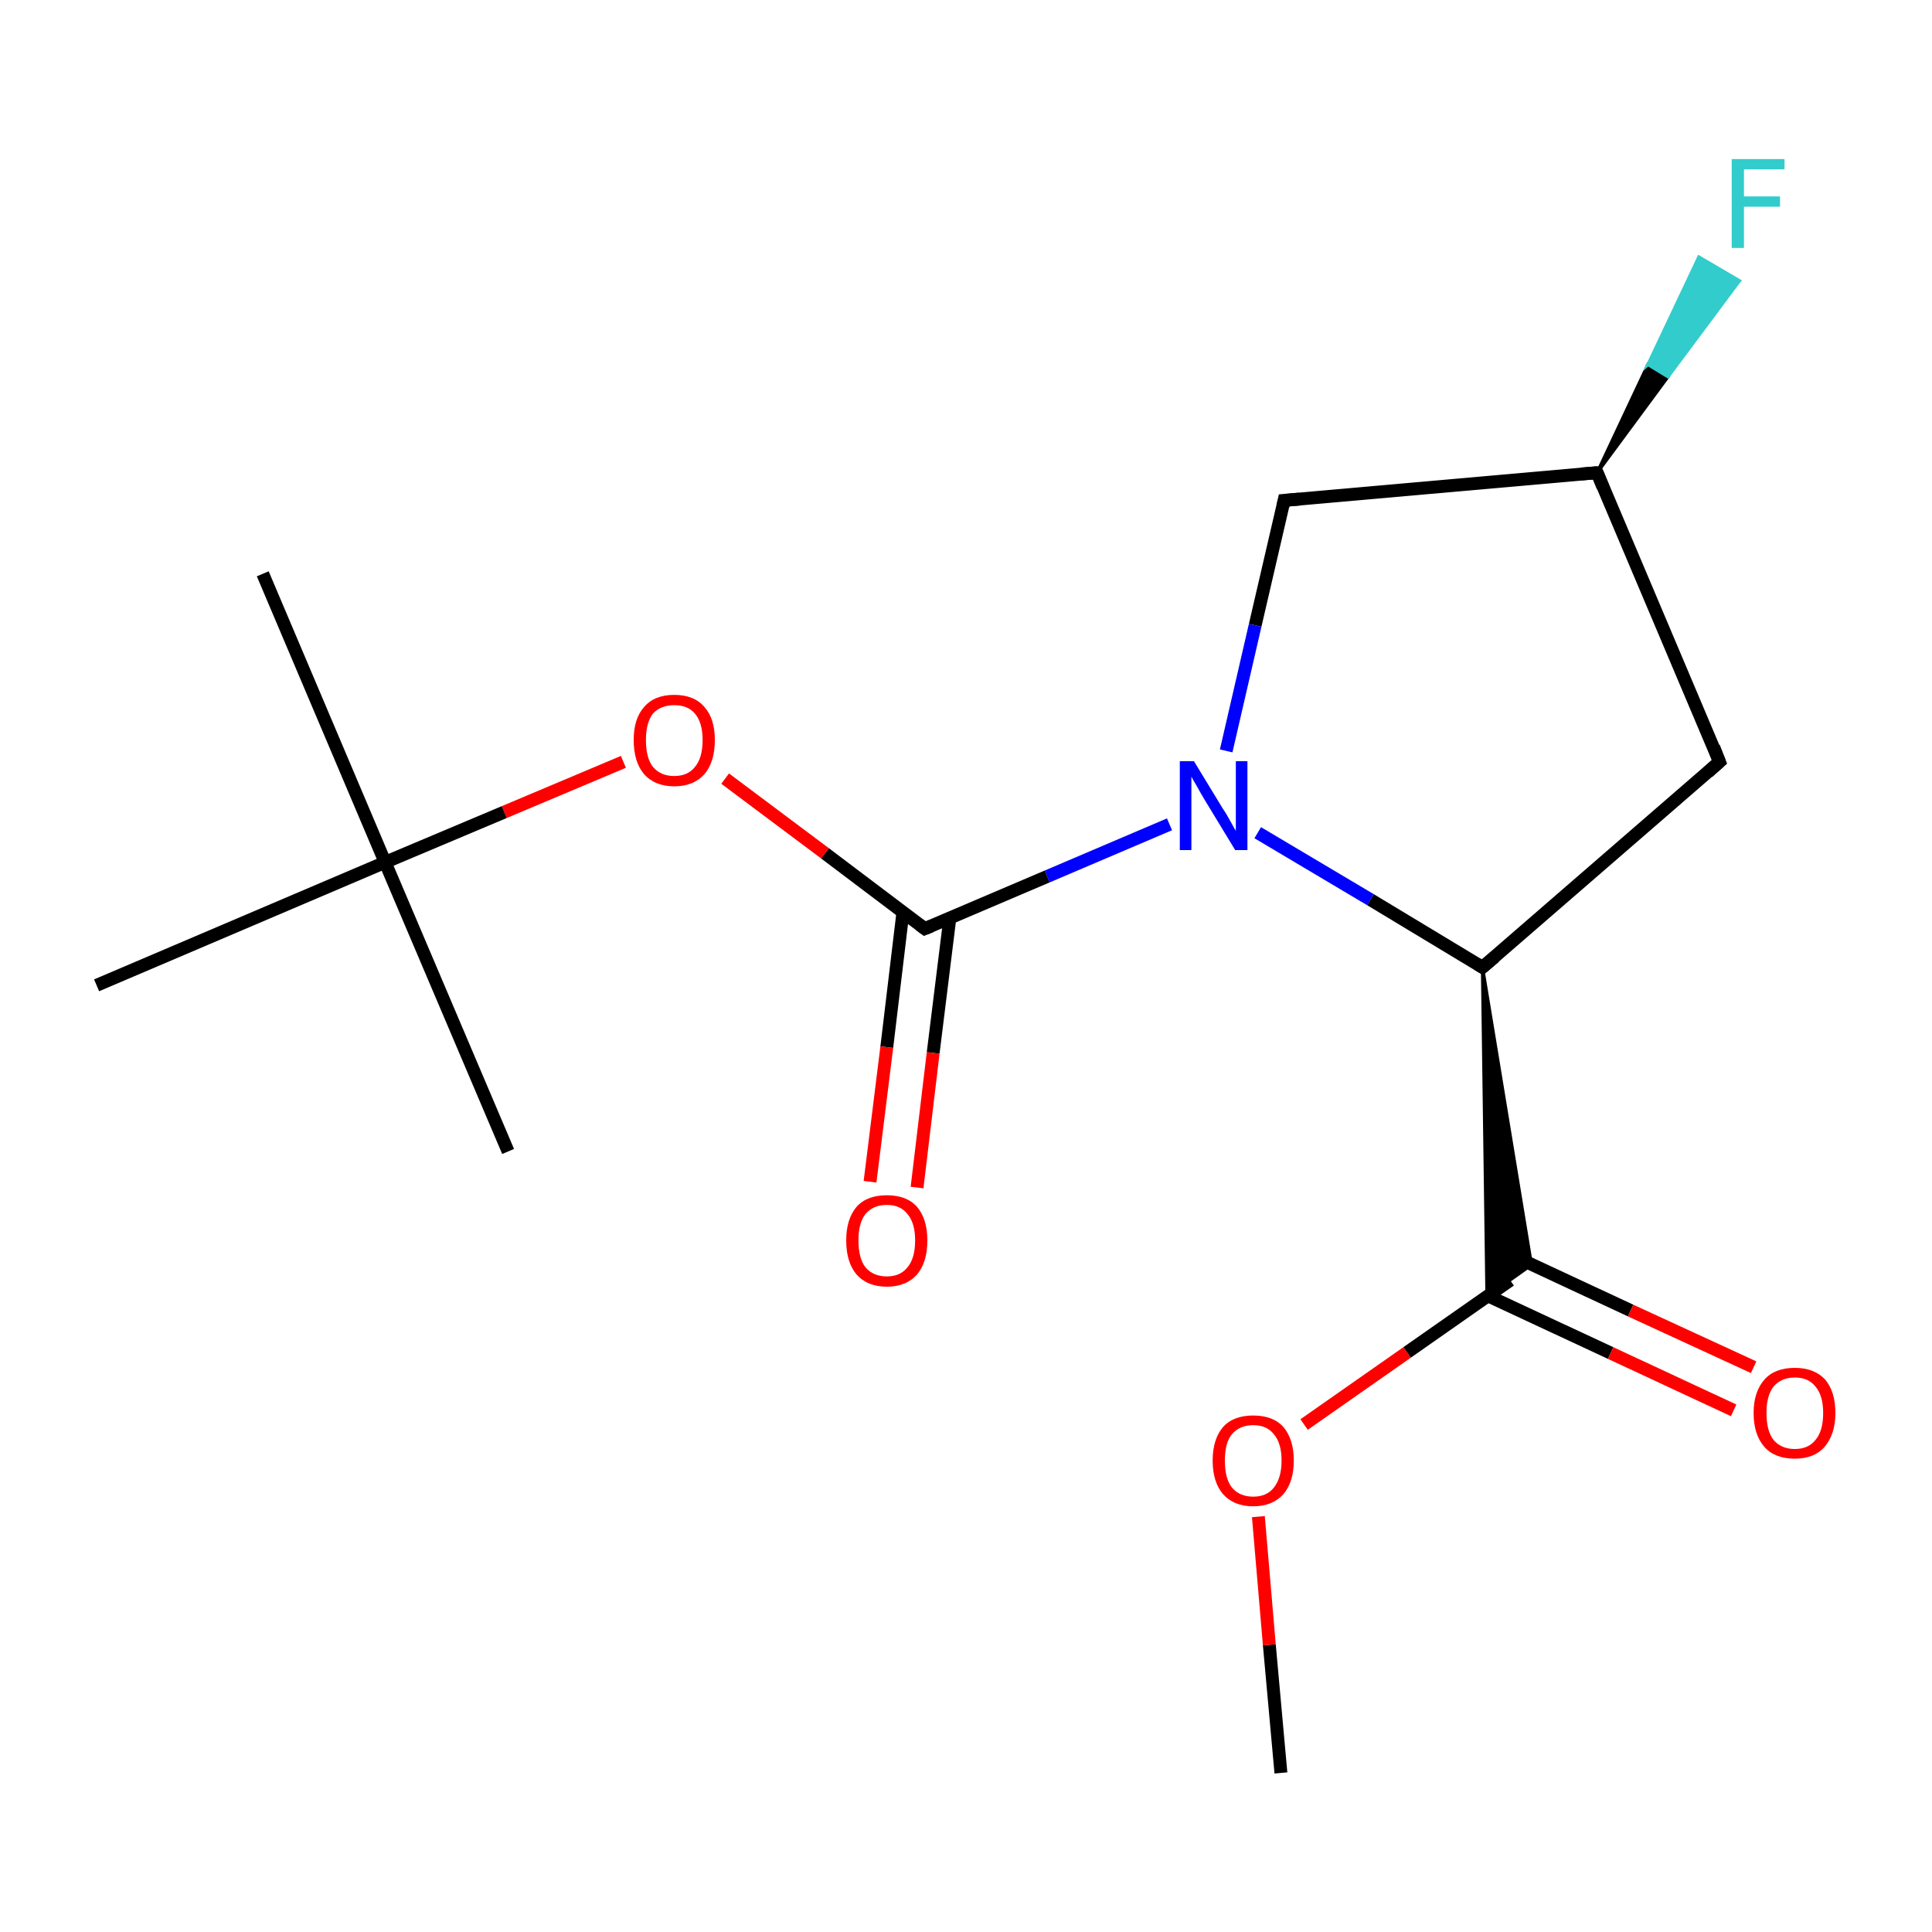 <?xml version='1.0' encoding='iso-8859-1'?>
<svg version='1.1' baseProfile='full'
              xmlns='http://www.w3.org/2000/svg'
                      xmlns:rdkit='http://www.rdkit.org/xml'
                      xmlns:xlink='http://www.w3.org/1999/xlink'
                  xml:space='preserve'
width='300px' height='300px' viewBox='0 0 300 300'>
<!-- END OF HEADER -->
<rect style='opacity:1.0;fill:#FFFFFF;stroke:none' width='300.0' height='300.0' x='0.0' y='0.0'> </rect>
<path class='bond-0 atom-0 atom-1' d='M 198.9,275.3 L 197.1,255.4' style='fill:none;fill-rule:evenodd;stroke:#000000;stroke-width:2.0px;stroke-linecap:butt;stroke-linejoin:miter;stroke-opacity:1' />
<path class='bond-0 atom-0 atom-1' d='M 197.1,255.4 L 195.4,235.5' style='fill:none;fill-rule:evenodd;stroke:#FF0000;stroke-width:2.0px;stroke-linecap:butt;stroke-linejoin:miter;stroke-opacity:1' />
<path class='bond-1 atom-1 atom-2' d='M 202.5,221.2 L 218.5,210.0' style='fill:none;fill-rule:evenodd;stroke:#FF0000;stroke-width:2.0px;stroke-linecap:butt;stroke-linejoin:miter;stroke-opacity:1' />
<path class='bond-1 atom-1 atom-2' d='M 218.5,210.0 L 234.5,198.8' style='fill:none;fill-rule:evenodd;stroke:#000000;stroke-width:2.0px;stroke-linecap:butt;stroke-linejoin:miter;stroke-opacity:1' />
<path class='bond-2 atom-2 atom-3' d='M 231.0,201.2 L 250.1,210.1' style='fill:none;fill-rule:evenodd;stroke:#000000;stroke-width:2.0px;stroke-linecap:butt;stroke-linejoin:miter;stroke-opacity:1' />
<path class='bond-2 atom-2 atom-3' d='M 250.1,210.1 L 269.2,219.0' style='fill:none;fill-rule:evenodd;stroke:#FF0000;stroke-width:2.0px;stroke-linecap:butt;stroke-linejoin:miter;stroke-opacity:1' />
<path class='bond-2 atom-2 atom-3' d='M 234.1,194.6 L 253.2,203.5' style='fill:none;fill-rule:evenodd;stroke:#000000;stroke-width:2.0px;stroke-linecap:butt;stroke-linejoin:miter;stroke-opacity:1' />
<path class='bond-2 atom-2 atom-3' d='M 253.2,203.5 L 272.3,212.3' style='fill:none;fill-rule:evenodd;stroke:#FF0000;stroke-width:2.0px;stroke-linecap:butt;stroke-linejoin:miter;stroke-opacity:1' />
<path class='bond-3 atom-4 atom-2' d='M 230.2,150.2 L 237.8,196.4 L 230.9,201.3 Z' style='fill:#000000;fill-rule:evenodd;fill-opacity:1;stroke:#000000;stroke-width:0.5px;stroke-linecap:butt;stroke-linejoin:miter;stroke-miterlimit:10;stroke-opacity:1;' />
<path class='bond-4 atom-4 atom-5' d='M 230.2,150.2 L 267.0,118.3' style='fill:none;fill-rule:evenodd;stroke:#000000;stroke-width:2.0px;stroke-linecap:butt;stroke-linejoin:miter;stroke-opacity:1' />
<path class='bond-5 atom-5 atom-6' d='M 267.0,118.3 L 248.0,73.4' style='fill:none;fill-rule:evenodd;stroke:#000000;stroke-width:2.0px;stroke-linecap:butt;stroke-linejoin:miter;stroke-opacity:1' />
<path class='bond-6 atom-6 atom-7' d='M 248.0,73.4 L 255.9,56.6 L 259.0,58.5 Z' style='fill:#000000;fill-rule:evenodd;fill-opacity:1;stroke:#000000;stroke-width:0.5px;stroke-linecap:butt;stroke-linejoin:miter;stroke-miterlimit:10;stroke-opacity:1;' />
<path class='bond-6 atom-6 atom-7' d='M 255.9,56.6 L 270.1,43.6 L 263.8,39.9 Z' style='fill:#33CCCC;fill-rule:evenodd;fill-opacity:1;stroke:#33CCCC;stroke-width:0.5px;stroke-linecap:butt;stroke-linejoin:miter;stroke-miterlimit:10;stroke-opacity:1;' />
<path class='bond-6 atom-6 atom-7' d='M 255.9,56.6 L 259.0,58.5 L 270.1,43.6 Z' style='fill:#33CCCC;fill-rule:evenodd;fill-opacity:1;stroke:#33CCCC;stroke-width:0.5px;stroke-linecap:butt;stroke-linejoin:miter;stroke-miterlimit:10;stroke-opacity:1;' />
<path class='bond-7 atom-6 atom-8' d='M 248.0,73.4 L 199.4,77.7' style='fill:none;fill-rule:evenodd;stroke:#000000;stroke-width:2.0px;stroke-linecap:butt;stroke-linejoin:miter;stroke-opacity:1' />
<path class='bond-8 atom-8 atom-9' d='M 199.4,77.7 L 194.9,97.1' style='fill:none;fill-rule:evenodd;stroke:#000000;stroke-width:2.0px;stroke-linecap:butt;stroke-linejoin:miter;stroke-opacity:1' />
<path class='bond-8 atom-8 atom-9' d='M 194.9,97.1 L 190.4,116.6' style='fill:none;fill-rule:evenodd;stroke:#0000FF;stroke-width:2.0px;stroke-linecap:butt;stroke-linejoin:miter;stroke-opacity:1' />
<path class='bond-9 atom-9 atom-10' d='M 181.6,128.0 L 162.6,136.1' style='fill:none;fill-rule:evenodd;stroke:#0000FF;stroke-width:2.0px;stroke-linecap:butt;stroke-linejoin:miter;stroke-opacity:1' />
<path class='bond-9 atom-9 atom-10' d='M 162.6,136.1 L 143.6,144.2' style='fill:none;fill-rule:evenodd;stroke:#000000;stroke-width:2.0px;stroke-linecap:butt;stroke-linejoin:miter;stroke-opacity:1' />
<path class='bond-10 atom-10 atom-11' d='M 140.2,141.7 L 137.7,162.6' style='fill:none;fill-rule:evenodd;stroke:#000000;stroke-width:2.0px;stroke-linecap:butt;stroke-linejoin:miter;stroke-opacity:1' />
<path class='bond-10 atom-10 atom-11' d='M 137.7,162.6 L 135.1,183.5' style='fill:none;fill-rule:evenodd;stroke:#FF0000;stroke-width:2.0px;stroke-linecap:butt;stroke-linejoin:miter;stroke-opacity:1' />
<path class='bond-10 atom-10 atom-11' d='M 147.5,142.5 L 144.9,163.5' style='fill:none;fill-rule:evenodd;stroke:#000000;stroke-width:2.0px;stroke-linecap:butt;stroke-linejoin:miter;stroke-opacity:1' />
<path class='bond-10 atom-10 atom-11' d='M 144.9,163.5 L 142.4,184.4' style='fill:none;fill-rule:evenodd;stroke:#FF0000;stroke-width:2.0px;stroke-linecap:butt;stroke-linejoin:miter;stroke-opacity:1' />
<path class='bond-11 atom-10 atom-12' d='M 143.6,144.2 L 128.1,132.5' style='fill:none;fill-rule:evenodd;stroke:#000000;stroke-width:2.0px;stroke-linecap:butt;stroke-linejoin:miter;stroke-opacity:1' />
<path class='bond-11 atom-10 atom-12' d='M 128.1,132.5 L 112.6,120.9' style='fill:none;fill-rule:evenodd;stroke:#FF0000;stroke-width:2.0px;stroke-linecap:butt;stroke-linejoin:miter;stroke-opacity:1' />
<path class='bond-12 atom-12 atom-13' d='M 96.8,118.3 L 78.3,126.1' style='fill:none;fill-rule:evenodd;stroke:#FF0000;stroke-width:2.0px;stroke-linecap:butt;stroke-linejoin:miter;stroke-opacity:1' />
<path class='bond-12 atom-12 atom-13' d='M 78.3,126.1 L 59.8,133.9' style='fill:none;fill-rule:evenodd;stroke:#000000;stroke-width:2.0px;stroke-linecap:butt;stroke-linejoin:miter;stroke-opacity:1' />
<path class='bond-13 atom-13 atom-14' d='M 59.8,133.9 L 40.8,89.1' style='fill:none;fill-rule:evenodd;stroke:#000000;stroke-width:2.0px;stroke-linecap:butt;stroke-linejoin:miter;stroke-opacity:1' />
<path class='bond-14 atom-13 atom-15' d='M 59.8,133.9 L 78.9,178.8' style='fill:none;fill-rule:evenodd;stroke:#000000;stroke-width:2.0px;stroke-linecap:butt;stroke-linejoin:miter;stroke-opacity:1' />
<path class='bond-15 atom-13 atom-16' d='M 59.8,133.9 L 15.0,153.0' style='fill:none;fill-rule:evenodd;stroke:#000000;stroke-width:2.0px;stroke-linecap:butt;stroke-linejoin:miter;stroke-opacity:1' />
<path class='bond-16 atom-9 atom-4' d='M 195.3,129.3 L 212.8,139.7' style='fill:none;fill-rule:evenodd;stroke:#0000FF;stroke-width:2.0px;stroke-linecap:butt;stroke-linejoin:miter;stroke-opacity:1' />
<path class='bond-16 atom-9 atom-4' d='M 212.8,139.7 L 230.2,150.2' style='fill:none;fill-rule:evenodd;stroke:#000000;stroke-width:2.0px;stroke-linecap:butt;stroke-linejoin:miter;stroke-opacity:1' />
<path d='M 232.1,148.6 L 230.2,150.2 L 229.4,149.7' style='fill:none;stroke:#000000;stroke-width:2.0px;stroke-linecap:butt;stroke-linejoin:miter;stroke-miterlimit:10;stroke-opacity:1;' />
<path d='M 265.2,119.9 L 267.0,118.3 L 266.1,116.0' style='fill:none;stroke:#000000;stroke-width:2.0px;stroke-linecap:butt;stroke-linejoin:miter;stroke-miterlimit:10;stroke-opacity:1;' />
<path d='M 248.9,75.6 L 248.0,73.4 L 245.5,73.6' style='fill:none;stroke:#000000;stroke-width:2.0px;stroke-linecap:butt;stroke-linejoin:miter;stroke-miterlimit:10;stroke-opacity:1;' />
<path d='M 201.8,77.5 L 199.4,77.7 L 199.2,78.6' style='fill:none;stroke:#000000;stroke-width:2.0px;stroke-linecap:butt;stroke-linejoin:miter;stroke-miterlimit:10;stroke-opacity:1;' />
<path d='M 144.6,143.8 L 143.6,144.2 L 142.8,143.6' style='fill:none;stroke:#000000;stroke-width:2.0px;stroke-linecap:butt;stroke-linejoin:miter;stroke-miterlimit:10;stroke-opacity:1;' />
<path class='atom-1' d='M 188.3 226.8
Q 188.3 223.5, 189.9 221.6
Q 191.5 219.8, 194.6 219.8
Q 197.7 219.8, 199.3 221.6
Q 200.9 223.5, 200.9 226.8
Q 200.9 230.1, 199.3 232.0
Q 197.6 233.9, 194.6 233.9
Q 191.6 233.9, 189.9 232.0
Q 188.3 230.1, 188.3 226.8
M 194.6 232.4
Q 196.7 232.4, 197.8 231.0
Q 199.0 229.5, 199.0 226.8
Q 199.0 224.1, 197.8 222.7
Q 196.7 221.3, 194.6 221.3
Q 192.5 221.3, 191.3 222.7
Q 190.2 224.0, 190.2 226.8
Q 190.2 229.6, 191.3 231.0
Q 192.5 232.4, 194.6 232.4
' fill='#FF0000'/>
<path class='atom-3' d='M 272.3 219.4
Q 272.3 216.1, 274.0 214.2
Q 275.6 212.4, 278.7 212.4
Q 281.7 212.4, 283.4 214.2
Q 285.0 216.1, 285.0 219.4
Q 285.0 222.7, 283.3 224.7
Q 281.7 226.5, 278.7 226.5
Q 275.6 226.5, 274.0 224.7
Q 272.3 222.8, 272.3 219.4
M 278.7 225.0
Q 280.8 225.0, 281.9 223.6
Q 283.1 222.2, 283.1 219.4
Q 283.1 216.7, 281.9 215.3
Q 280.8 213.9, 278.7 213.9
Q 276.6 213.9, 275.4 215.3
Q 274.3 216.7, 274.3 219.4
Q 274.3 222.2, 275.4 223.6
Q 276.6 225.0, 278.7 225.0
' fill='#FF0000'/>
<path class='atom-7' d='M 268.9 24.7
L 277.1 24.7
L 277.1 26.3
L 270.8 26.3
L 270.8 30.5
L 276.4 30.5
L 276.4 32.1
L 270.8 32.1
L 270.8 38.5
L 268.9 38.5
L 268.9 24.7
' fill='#33CCCC'/>
<path class='atom-9' d='M 185.4 118.2
L 189.9 125.6
Q 190.4 126.3, 191.1 127.6
Q 191.8 128.9, 191.9 129.0
L 191.9 118.2
L 193.7 118.2
L 193.7 132.0
L 191.8 132.0
L 187.0 124.1
Q 186.4 123.1, 185.8 122.0
Q 185.2 121.0, 185.0 120.6
L 185.0 132.0
L 183.2 132.0
L 183.2 118.2
L 185.4 118.2
' fill='#0000FF'/>
<path class='atom-11' d='M 131.4 192.6
Q 131.4 189.3, 133.0 187.4
Q 134.6 185.6, 137.7 185.6
Q 140.8 185.6, 142.4 187.4
Q 144.0 189.3, 144.0 192.6
Q 144.0 196.0, 142.4 197.9
Q 140.7 199.8, 137.7 199.8
Q 134.7 199.8, 133.0 197.9
Q 131.4 196.0, 131.4 192.6
M 137.7 198.2
Q 139.8 198.2, 140.9 196.8
Q 142.1 195.4, 142.1 192.6
Q 142.1 189.9, 140.9 188.5
Q 139.8 187.1, 137.7 187.1
Q 135.6 187.1, 134.4 188.5
Q 133.3 189.9, 133.3 192.6
Q 133.3 195.4, 134.4 196.8
Q 135.6 198.2, 137.7 198.2
' fill='#FF0000'/>
<path class='atom-12' d='M 98.4 114.9
Q 98.4 111.6, 100.0 109.8
Q 101.6 107.9, 104.7 107.9
Q 107.8 107.9, 109.4 109.8
Q 111.0 111.6, 111.0 114.9
Q 111.0 118.3, 109.4 120.2
Q 107.7 122.1, 104.7 122.1
Q 101.7 122.1, 100.0 120.2
Q 98.4 118.3, 98.4 114.9
M 104.7 120.5
Q 106.8 120.5, 107.9 119.1
Q 109.1 117.7, 109.1 114.9
Q 109.1 112.2, 107.9 110.8
Q 106.8 109.5, 104.7 109.5
Q 102.6 109.5, 101.4 110.8
Q 100.3 112.2, 100.3 114.9
Q 100.3 117.7, 101.4 119.1
Q 102.6 120.5, 104.7 120.5
' fill='#FF0000'/>
</svg>
